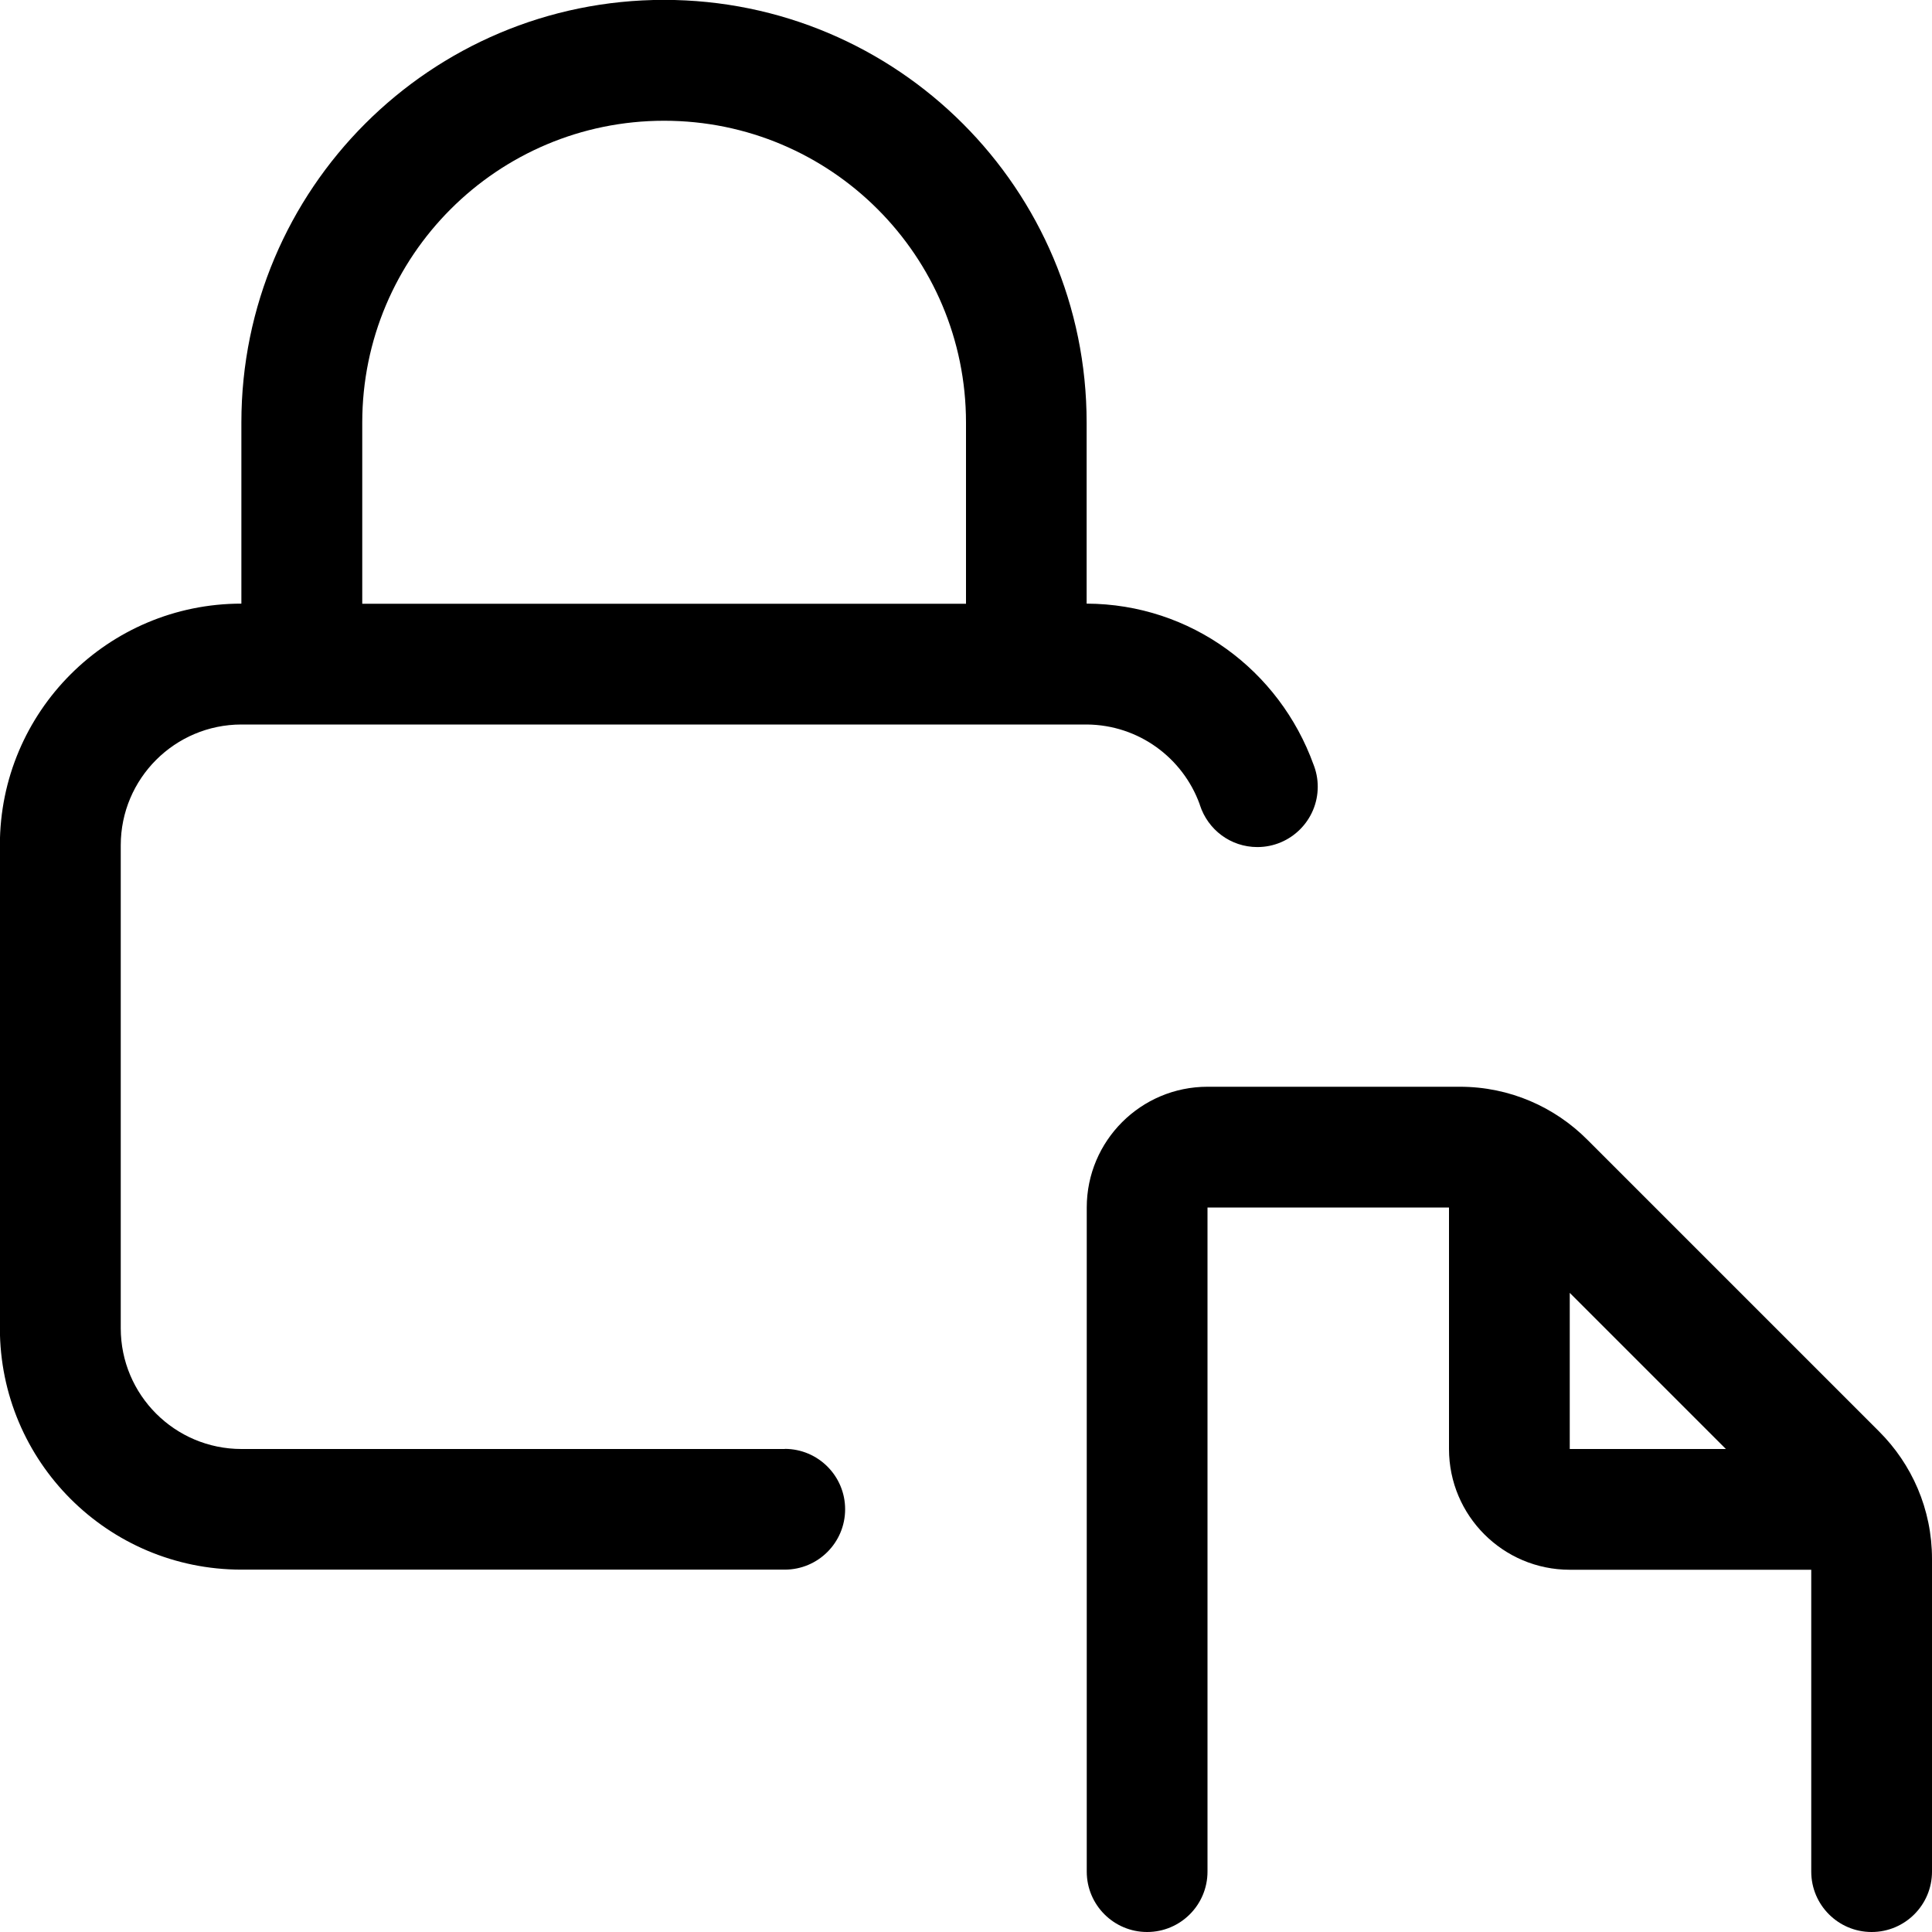 <svg version="1.1" xmlns="http://www.w3.org/2000/svg" width="16" height="16" viewBox="0 0 16 16">
<title>lock-file</title>
<path d="M6.5 12h-4.5c-0.552 0-1-0.448-1-1v0-4c0-0.552 0.448-1 1-1v0h7c0.431 0.003 0.796 0.277 0.935 0.66l0.002 0.007c0.066 0.204 0.254 0.348 0.476 0.348 0.276 0 0.5-0.224 0.5-0.5 0-0.066-0.013-0.128-0.036-0.186l0.001 0.003c-0.282-0.781-1.016-1.33-1.879-1.333h-0v-1.5c0-1.933-1.567-3.5-3.5-3.5s-3.5 1.567-3.5 3.5v0 1.5c-1.105 0-2 0.895-2 2v0 4c0 1.105 0.895 2 2 2v0h4.5c0.276 0 0.5-0.224 0.5-0.5s-0.224-0.5-0.5-0.5v0zM3 3.5c0-1.381 1.119-2.5 2.5-2.5s2.5 1.119 2.5 2.5v0 1.5h-5z"></path>
<path d="M15.561 11.854l-2.415-2.415c-0.27-0.271-0.643-0.439-1.056-0.439-0.001 0-0.003 0-0.004 0h-2.086c-0.552 0-1 0.448-1 1v0 5.5c0 0.276 0.224 0.5 0.5 0.5s0.5-0.224 0.5-0.5v0-5.5h2v2c0 0.552 0.448 1 1 1v0h2v2.5c0 0.276 0.224 0.5 0.5 0.5s0.5-0.224 0.5-0.5v0-2.586c0-0.001 0-0.002 0-0.004 0-0.413-0.168-0.786-0.439-1.056l-0-0zM13 12v-1.293l1.293 1.293z"></path>
</svg>
